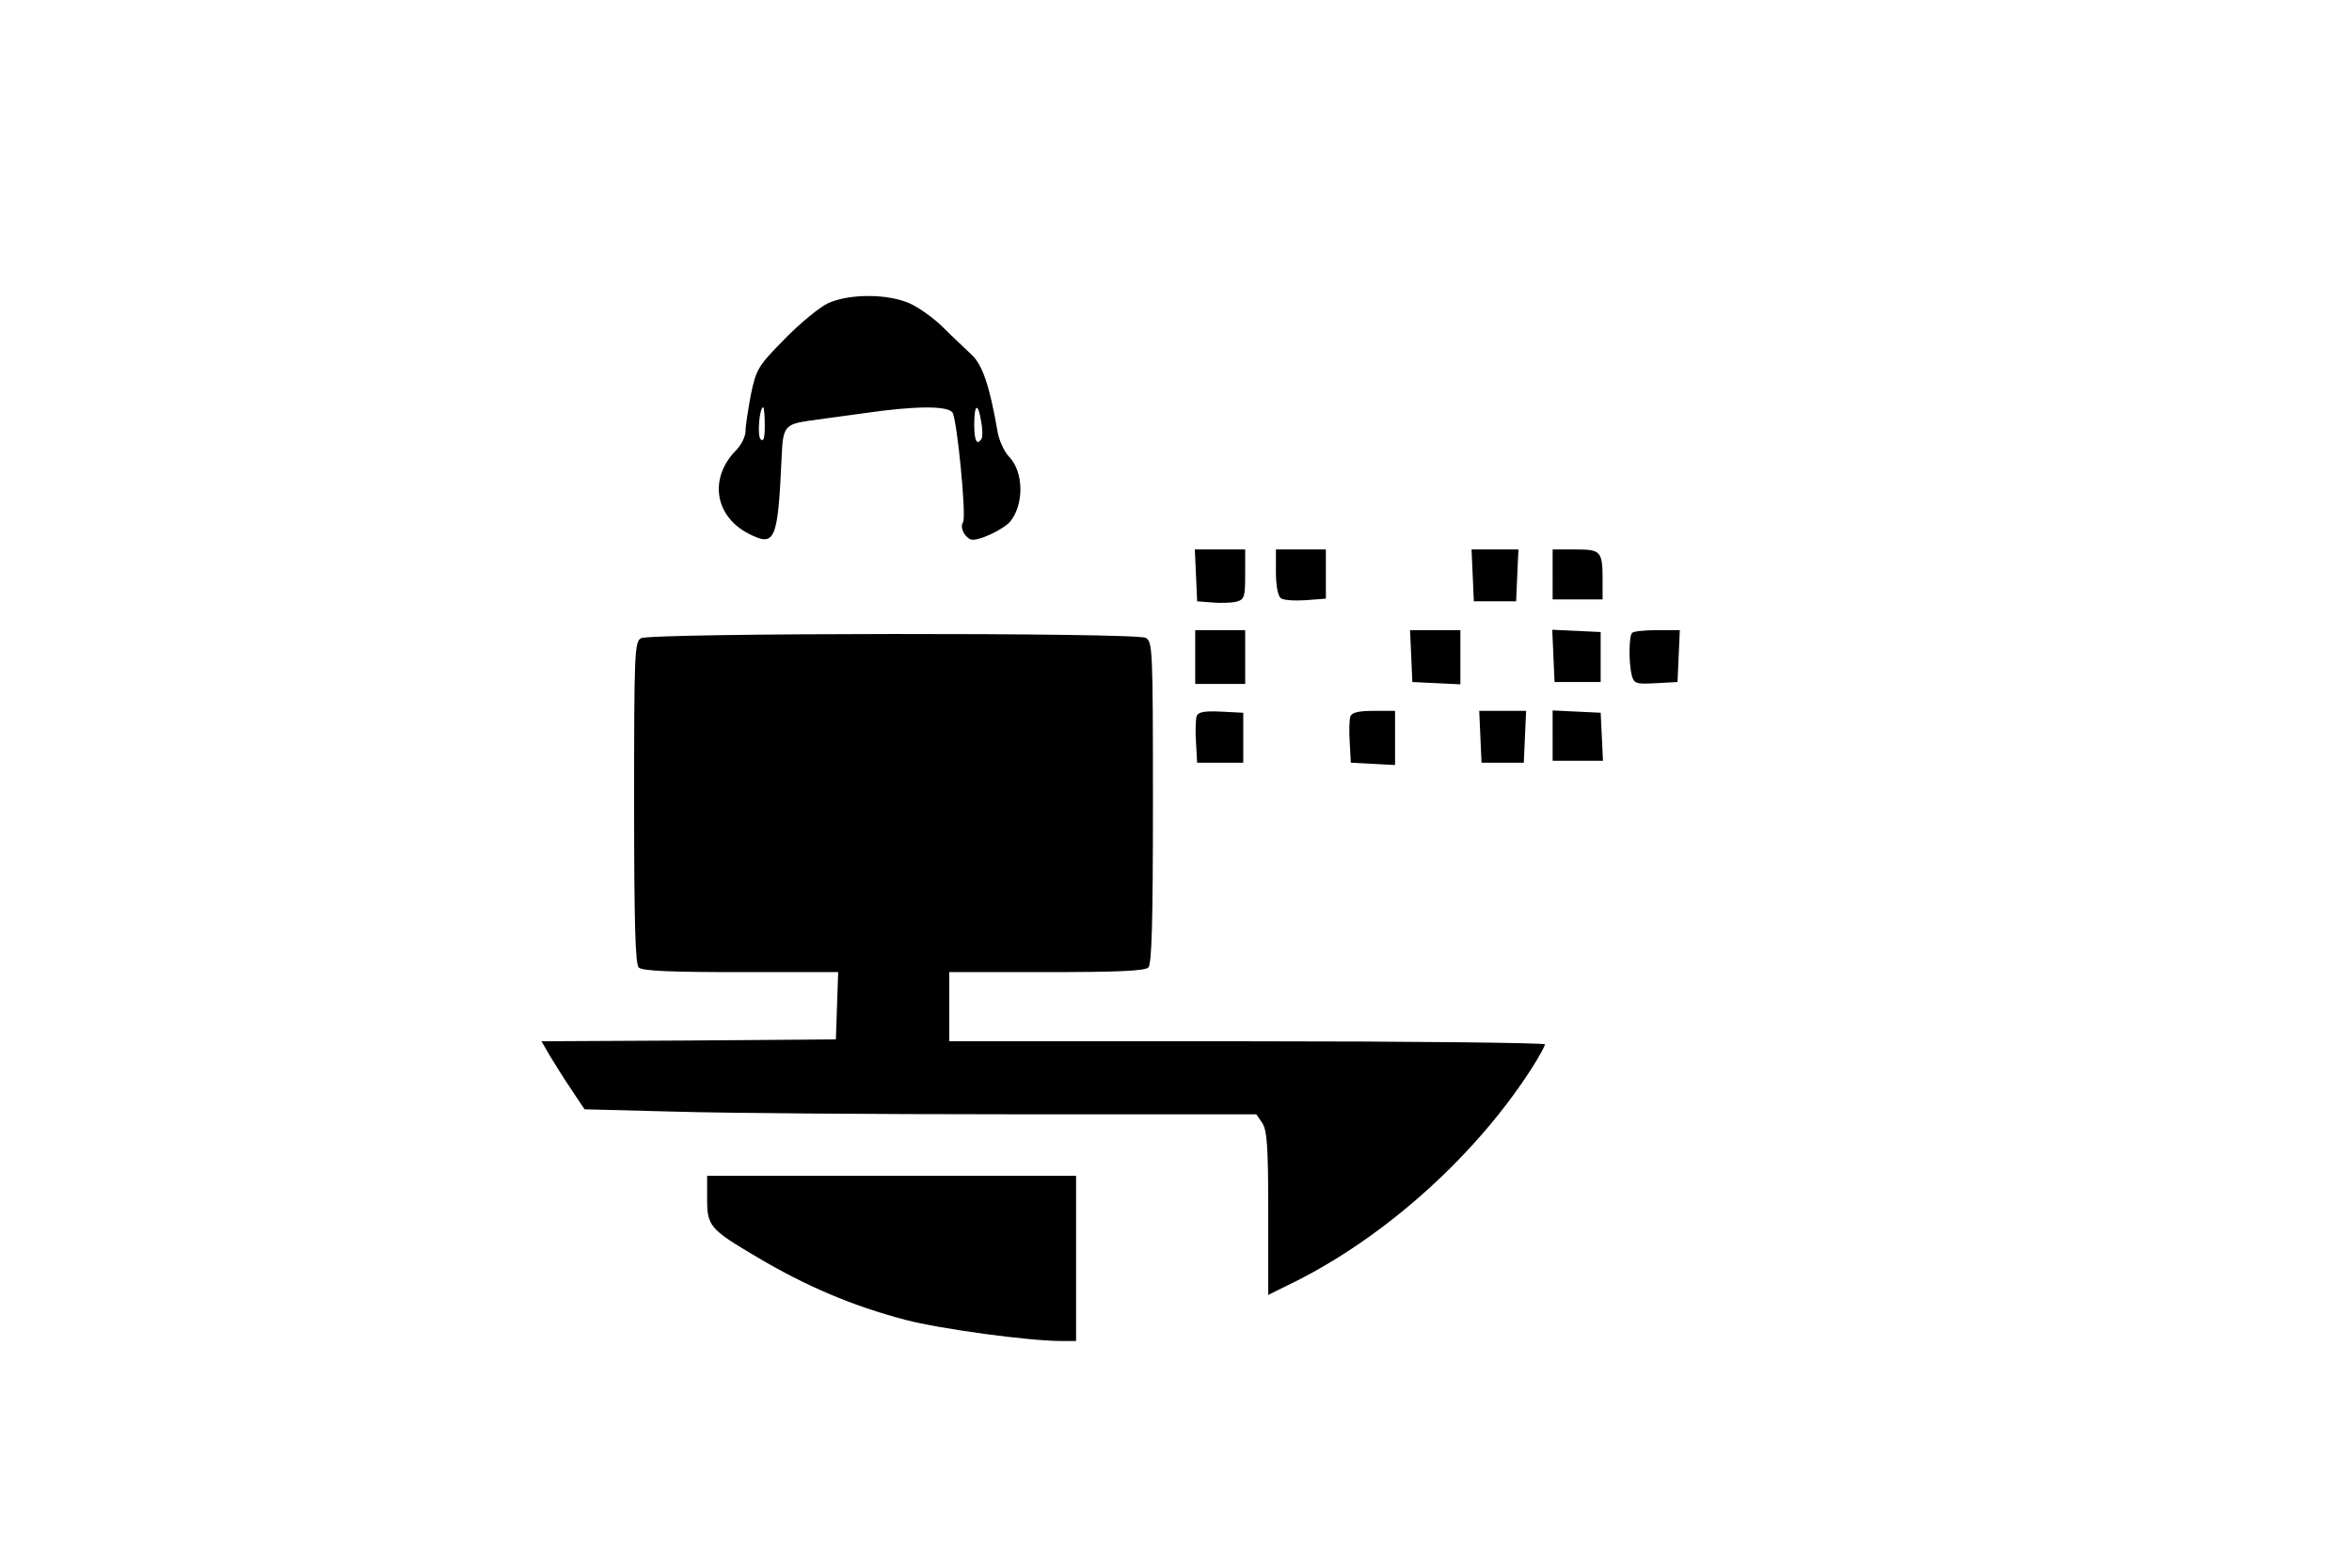 <?xml version="1.0" standalone="no"?>
<!DOCTYPE svg PUBLIC "-//W3C//DTD SVG 20010904//EN"
 "http://www.w3.org/TR/2001/REC-SVG-20010904/DTD/svg10.dtd">
<svg version="1.0" xmlns="http://www.w3.org/2000/svg"
 width="612pt" height="408pt" viewBox="0 0 612 408"
 preserveAspectRatio="xMidYMid meet">

<g transform="translate(0,408) scale(0.1,-0.1)"
fill="#000000" stroke="none">
<path d="M2155 3291 c-22 -10 -73 -52 -113 -93 -69 -70 -74 -78 -88 -144 -7
-38 -14 -81 -14 -95 0 -15 -11 -37 -24 -50 -72 -73 -57 -172 32 -218 69 -35
76 -20 86 202 3 76 9 83 71 92 22 3 88 12 146 20 132 19 213 19 227 2 12 -14
37 -271 28 -286 -9 -13 3 -38 20 -45 17 -6 84 25 103 47 36 45 35 130 -4 169
-12 13 -25 41 -29 63 -21 122 -40 177 -69 203 -16 15 -49 46 -73 70 -23 23
-62 51 -86 62 -57 26 -158 26 -213 1z m-165 -318 c0 -33 -3 -44 -11 -36 -9 9
-3 83 7 83 2 0 4 -21 4 -47z m563 10 c4 -20 4 -40 1 -45 -12 -19 -19 -5 -19
37 0 54 10 59 18 8z"/>
<path d="M3112 2583 l3 -68 39 -3 c22 -2 50 -1 63 2 21 6 23 12 23 71 l0 65
-65 0 -66 0 3 -67z"/>
<path d="M3320 2591 c0 -35 5 -62 13 -68 6 -5 36 -7 65 -5 l52 4 0 64 0 64
-65 0 -65 0 0 -59z"/>
<path d="M3832 2583 l3 -68 55 0 55 0 3 68 3 67 -61 0 -61 0 3 -67z"/>
<path d="M4040 2585 l0 -65 65 0 65 0 0 49 c0 77 -4 81 -71 81 l-59 0 0 -65z"/>
<path d="M3110 2370 l0 -70 65 0 65 0 0 70 0 70 -65 0 -65 0 0 -70z"/>
<path d="M3672 2373 l3 -68 63 -3 62 -3 0 71 0 70 -65 0 -66 0 3 -67z"/>
<path d="M4042 2373 l3 -68 60 0 60 0 0 65 0 65 -63 3 -63 3 3 -68z"/>
<path d="M4247 2433 c-9 -8 -9 -80 -1 -111 6 -21 11 -23 63 -20 l56 3 3 68 3
67 -59 0 c-32 0 -62 -3 -65 -7z"/>
<path d="M1668 2419 c-17 -9 -18 -40 -18 -427 0 -312 3 -421 12 -430 9 -9 82
-12 265 -12 l254 0 -3 -87 -3 -88 -383 -3 -383 -2 22 -38 c12 -20 37 -60 56
-88 l34 -51 232 -6 c128 -4 521 -7 874 -7 l642 0 15 -22 c13 -19 16 -59 16
-235 l0 -213 73 36 c238 120 472 332 616 559 17 27 31 53 31 57 0 4 -349 8
-775 8 l-775 0 0 90 0 90 253 0 c183 0 256 3 265 12 9 9 12 118 12 430 0 402
-1 418 -19 428 -27 14 -1289 13 -1313 -1z"/>
<path d="M3114 2217 c-3 -8 -4 -39 -2 -68 l3 -54 60 0 60 0 0 65 0 65 -58 3
c-42 2 -59 -1 -63 -11z"/>
<path d="M3514 2216 c-3 -7 -4 -38 -2 -67 l3 -54 58 -3 57 -3 0 71 0 70 -55 0
c-38 0 -57 -4 -61 -14z"/>
<path d="M3852 2163 l3 -68 55 0 55 0 3 68 3 67 -61 0 -61 0 3 -67z"/>
<path d="M4040 2165 l0 -65 65 0 66 0 -3 63 -3 62 -62 3 -63 3 0 -66z"/>
<path d="M1840 960 c0 -71 7 -79 127 -150 131 -78 252 -129 389 -165 92 -24
321 -55 405 -55 l39 0 0 215 0 215 -480 0 -480 0 0 -60z"/>
</g>
</svg>
